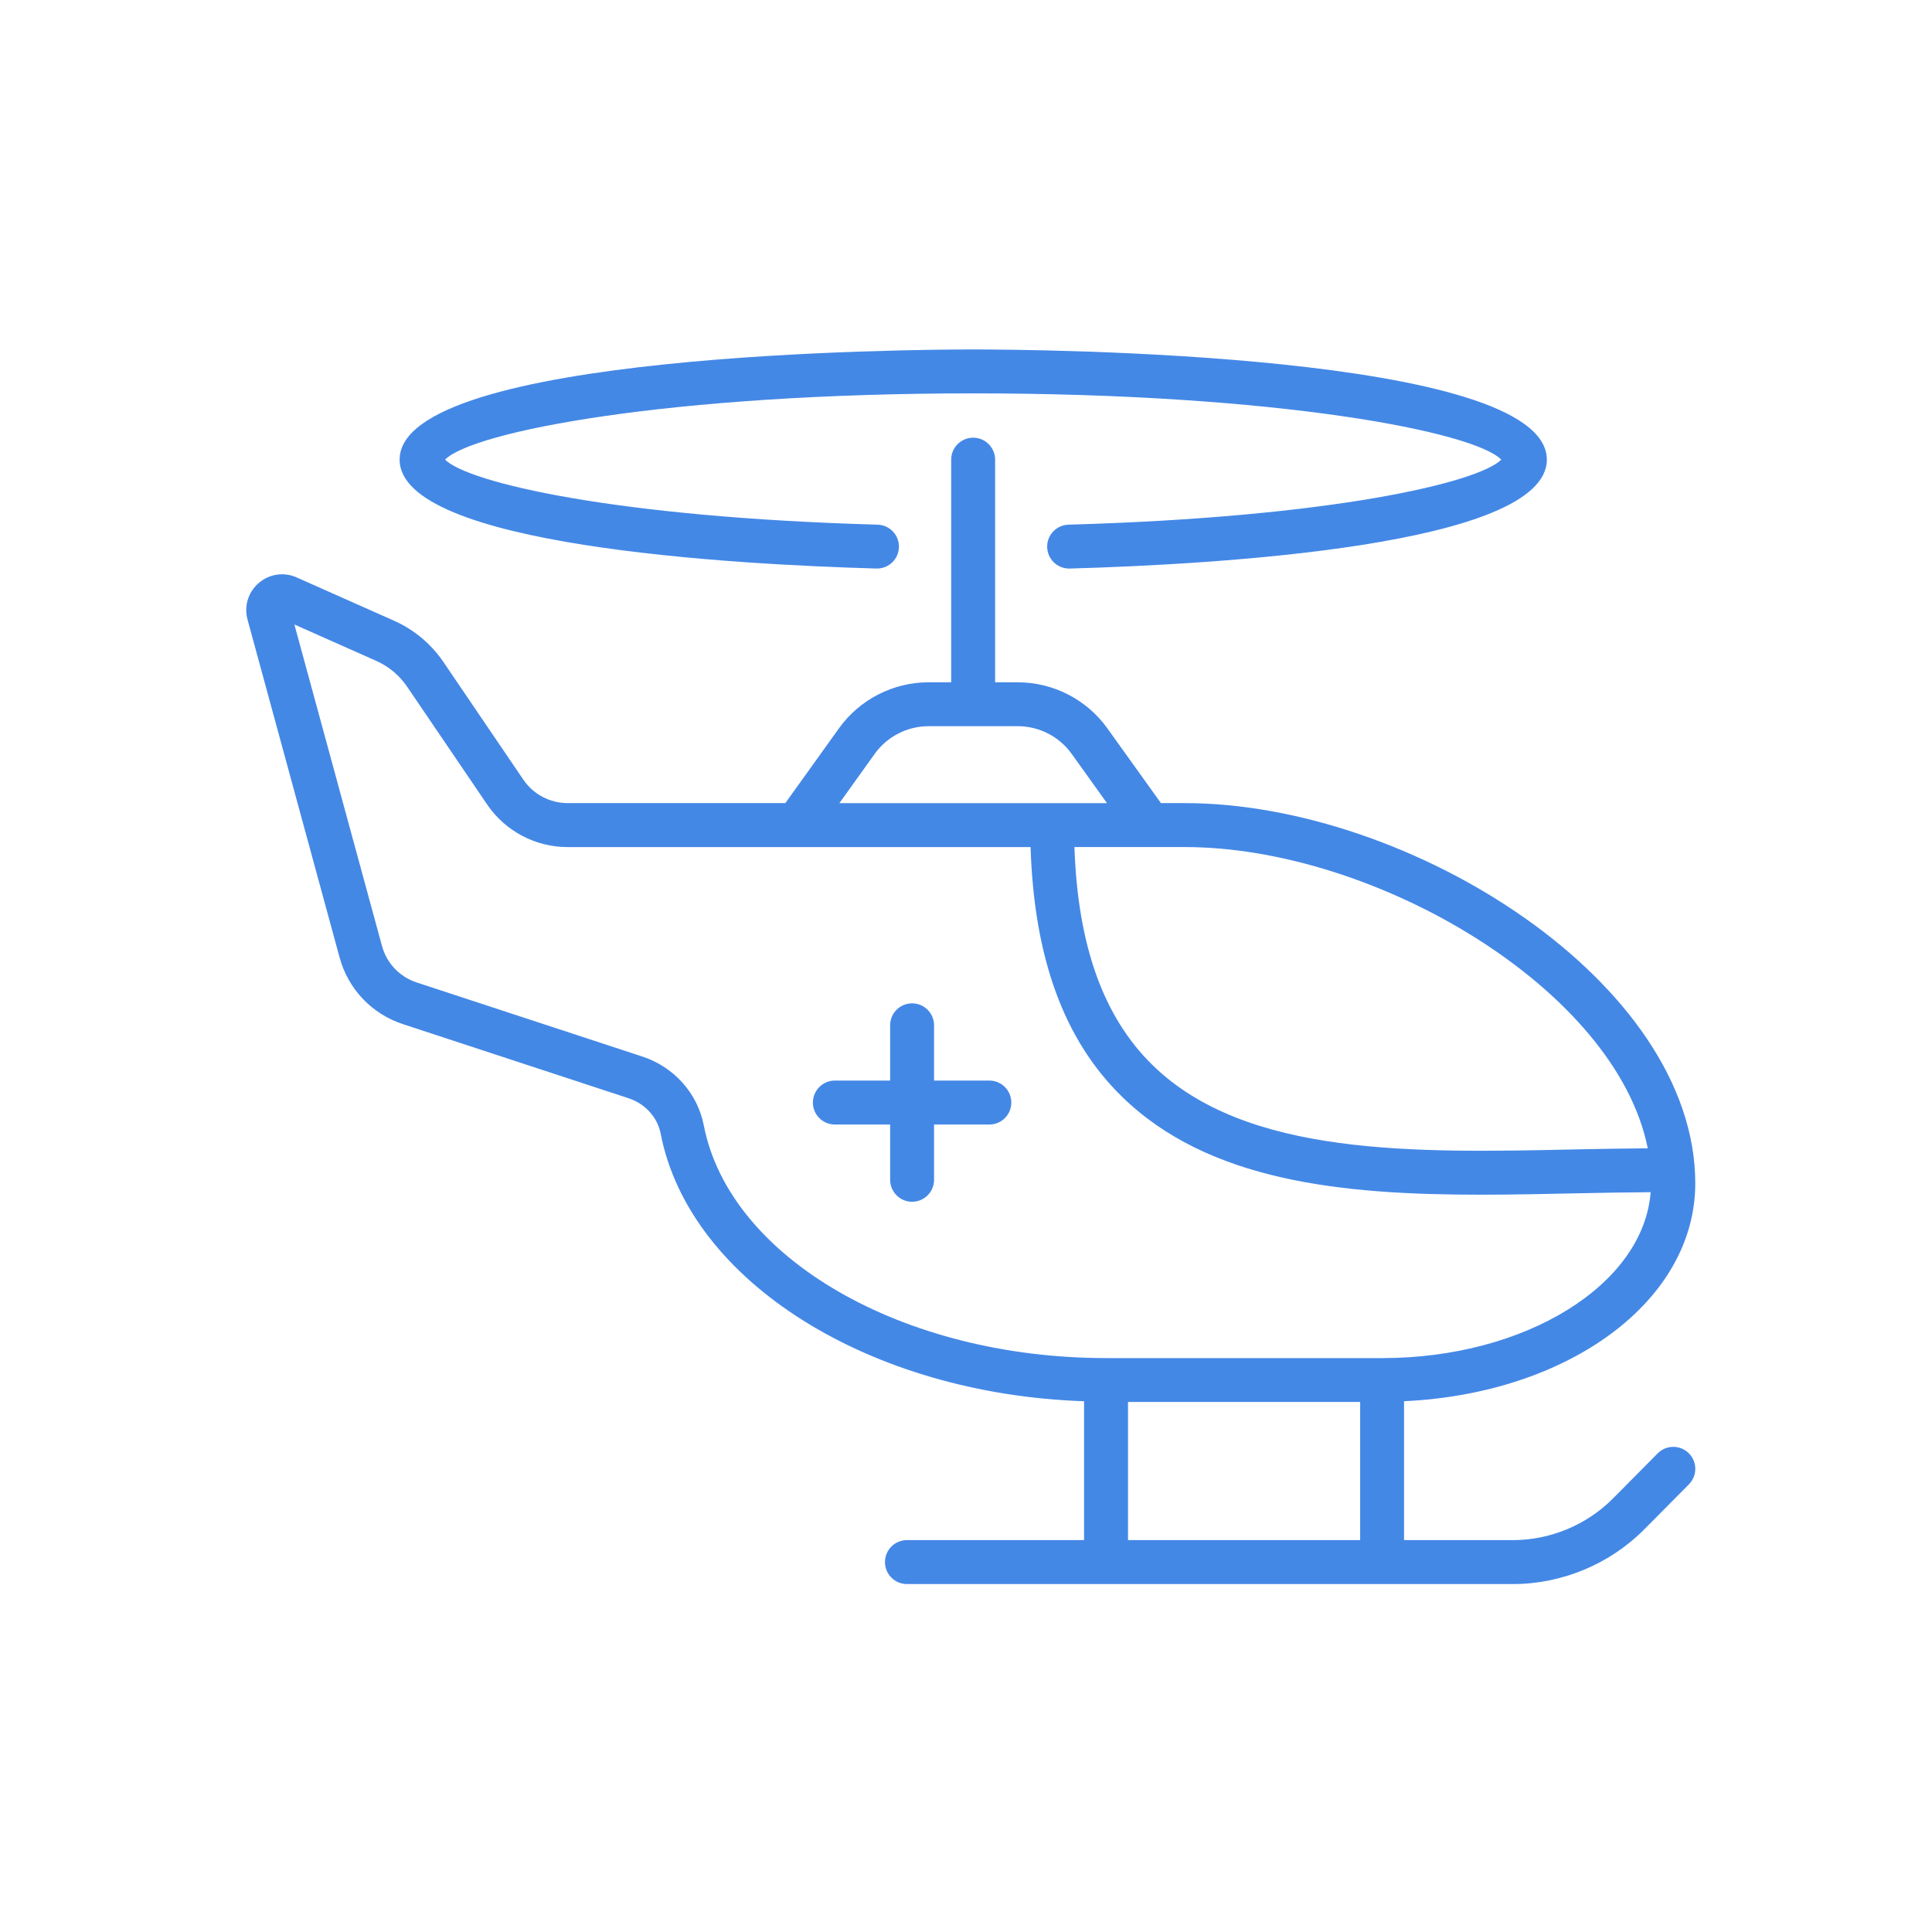 <?xml version="1.0" encoding="UTF-8"?>
<svg width="64px" height="64px" viewBox="0 0 64 64" version="1.1" xmlns="http://www.w3.org/2000/svg" xmlns:xlink="http://www.w3.org/1999/xlink">
    <!-- Generator: Sketch 50.2 (55047) - http://www.bohemiancoding.com/sketch -->
    <title>Helicopter</title>
    <desc>Created with Sketch.</desc>
    <defs></defs>
    <g id="Helicopter" stroke="none" stroke-width="1" fill="none" fill-rule="evenodd">
        <g id="Group" transform="translate(8, 11)" fill="#4488E6" fill-rule="nonzero">
            <path d="M21.03,7.833 C21.037,7.834 21.044,7.834 21.051,7.834 C21.444,7.834 21.767,7.522 21.778,7.126 C21.79,6.726 21.473,6.392 21.072,6.38 C12.357,6.135 7.506,4.985 6.744,4.226 C7.655,3.298 14.137,2.031 24.238,2.031 C34.339,2.031 40.821,3.299 41.732,4.226 C40.97,4.986 36.116,6.135 27.396,6.38 C26.995,6.392 26.678,6.726 26.689,7.126 C26.7,7.522 27.023,7.834 27.416,7.834 C27.423,7.834 27.43,7.834 27.437,7.834 C32.189,7.7 43.241,7.083 43.241,4.226 C43.241,0.679 26.184,0.576 24.239,0.576 C22.294,0.576 5.238,0.68 5.238,4.226 C5.236,7.082 16.281,7.7 21.03,7.833 Z" id="Shape"></path>
            <path d="M24.774,24.795 L22.942,24.795 L22.942,22.964 C22.942,22.563 22.616,22.237 22.214,22.237 C21.813,22.237 21.487,22.562 21.487,22.964 L21.487,24.795 L19.656,24.795 C19.255,24.795 18.928,25.122 18.928,25.524 C18.928,25.926 19.254,26.251 19.656,26.251 L21.487,26.251 L21.487,28.082 C21.487,28.484 21.813,28.81 22.214,28.81 C22.616,28.81 22.942,28.485 22.942,28.082 L22.942,26.251 L24.774,26.251 C25.175,26.251 25.501,25.926 25.501,25.524 C25.501,25.122 25.176,24.795 24.774,24.795 Z" id="Shape"></path>
            <path d="M47.943,37.14 C47.657,36.857 47.197,36.859 46.914,37.144 L45.436,38.635 C44.565,39.514 43.356,40.018 42.119,40.018 L38.511,40.018 L38.511,35.417 C43.975,35.163 48.158,32.089 48.158,28.199 C48.158,21.534 38.703,15.604 31.25,15.604 L30.458,15.604 L28.681,13.125 C27.997,12.17 26.888,11.602 25.713,11.602 L24.964,11.602 L24.964,4.226 C24.964,3.826 24.639,3.499 24.237,3.499 C23.836,3.499 23.509,3.825 23.509,4.226 L23.509,11.602 L22.76,11.602 C21.587,11.602 20.477,12.17 19.793,13.125 L18.015,15.604 L10.805,15.604 C10.216,15.604 9.666,15.313 9.335,14.825 L6.688,10.928 C6.281,10.329 5.716,9.857 5.055,9.563 L1.827,8.128 C1.405,7.94 0.924,8.01 0.572,8.312 C0.221,8.614 0.078,9.078 0.2,9.525 L3.25,20.719 C3.534,21.763 4.317,22.588 5.345,22.925 L12.823,25.381 C13.372,25.562 13.78,26.011 13.886,26.556 C14.839,31.454 20.805,35.178 27.911,35.418 L27.911,40.018 L22.044,40.018 C21.642,40.018 21.316,40.343 21.316,40.747 C21.316,41.148 21.642,41.474 22.044,41.474 L28.638,41.474 L37.783,41.474 L42.119,41.474 C43.742,41.474 45.327,40.813 46.47,39.661 L47.948,38.17 C48.231,37.882 48.229,37.422 47.943,37.14 Z M30.085,17.06 L31.251,17.06 C37.541,17.06 45.528,21.753 46.584,27.039 C45.815,27.046 45.044,27.057 44.258,27.074 C38.862,27.192 33.285,27.318 30.179,24.282 C28.544,22.683 27.702,20.307 27.592,17.06 L30.085,17.06 Z M20.976,13.972 C21.388,13.398 22.056,13.056 22.762,13.056 L25.714,13.056 C26.421,13.056 27.088,13.398 27.5,13.972 L28.67,15.605 L19.806,15.605 L20.976,13.972 Z M37.057,40.018 L29.367,40.018 L29.367,35.442 L37.057,35.442 L37.057,40.018 Z M28.639,33.988 C21.898,33.988 16.17,30.675 15.314,26.28 C15.108,25.217 14.327,24.343 13.278,23.999 L5.8,21.544 C5.238,21.359 4.81,20.908 4.654,20.337 L1.752,9.687 L4.465,10.893 C4.878,11.077 5.231,11.372 5.486,11.747 L8.133,15.644 C8.735,16.531 9.734,17.061 10.806,17.061 L18.389,17.061 L26.139,17.061 C26.255,20.724 27.239,23.442 29.162,25.324 C32.034,28.133 36.448,28.578 41.05,28.576 C42.125,28.576 43.211,28.553 44.289,28.529 C45.098,28.51 45.891,28.5 46.68,28.493 C46.444,31.549 42.55,33.989 37.783,33.989 L28.639,33.989 L28.639,33.988 Z" id="Shape"></path>
        </g>
    </g>
</svg>